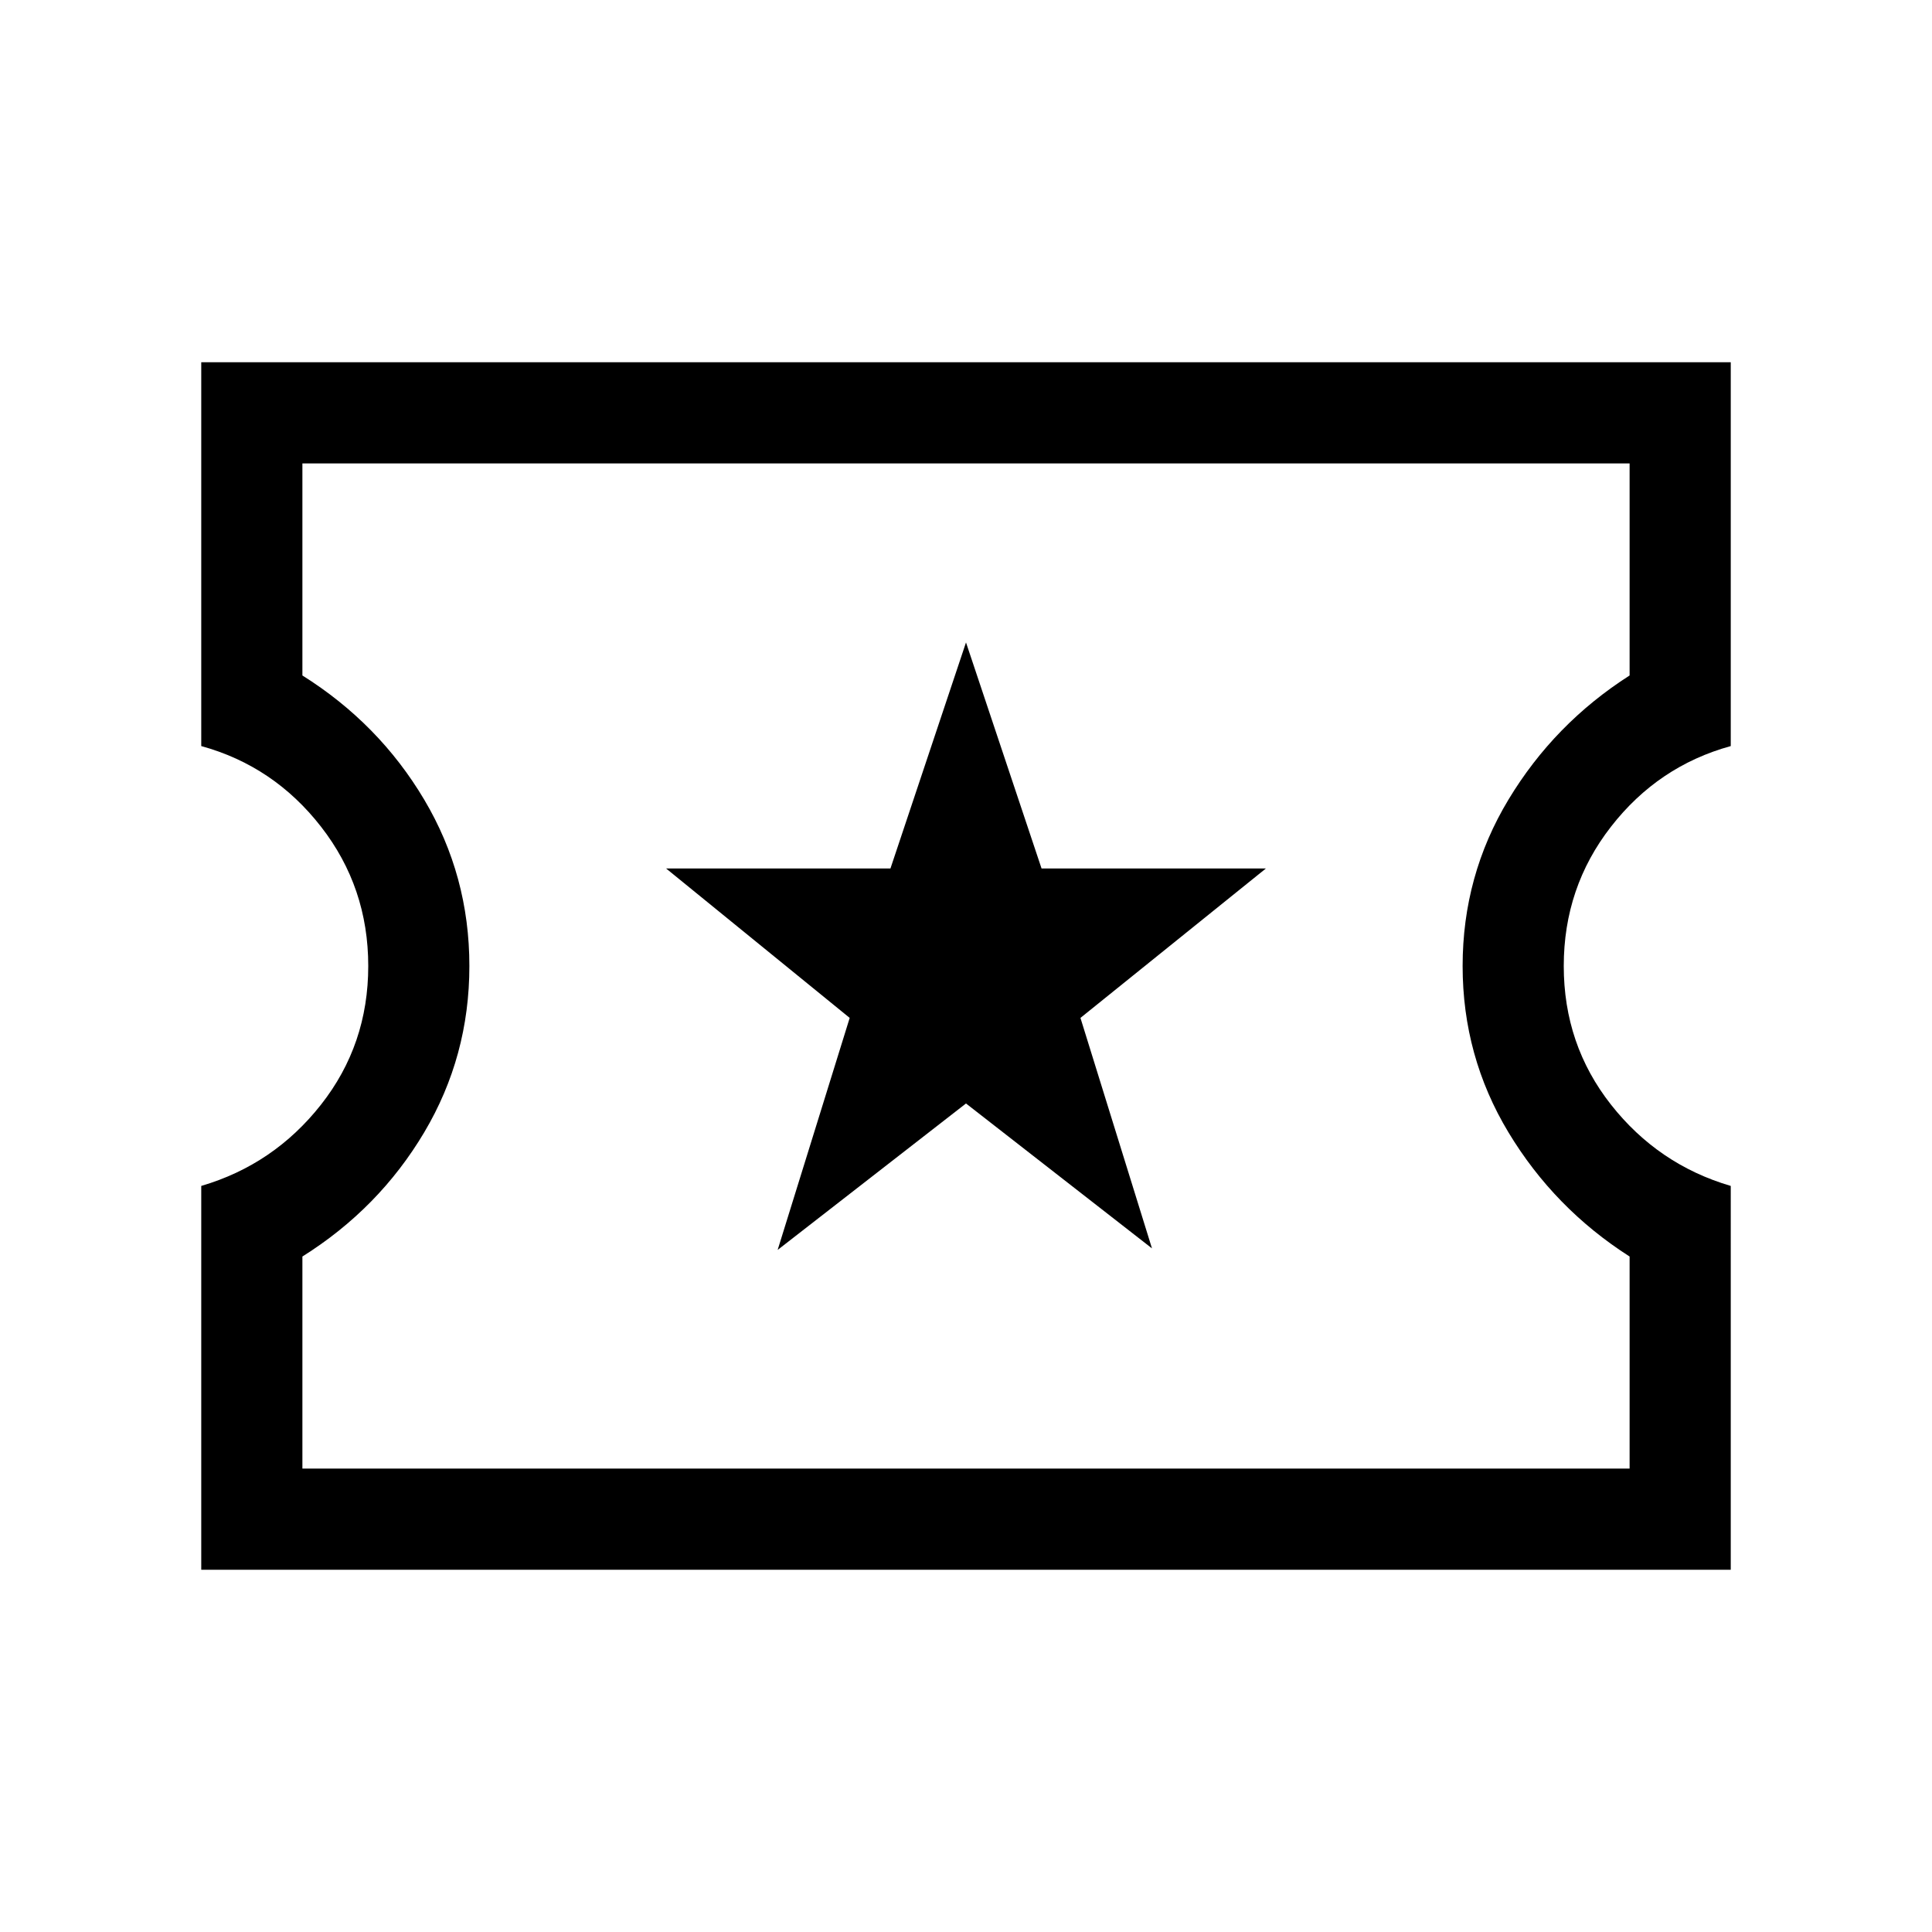 <svg xmlns="http://www.w3.org/2000/svg" height="40" viewBox="0 -960 960 960" width="40"><path d="M386.41-338.92 480-411.69l92.41 72-35.54-114.52 92.15-74.25H517.54L480-640.77l-37.54 112.31H330.98l91.23 74.25-35.8 115.29ZM100-180v-190.72q36.05-10.59 59.51-40.39 23.47-29.81 23.47-68.89t-23.47-69.22q-23.46-30.14-59.51-40.06V-780h760v190.72q-36.05 9.92-59.51 40.06-23.47 30.14-23.47 69.22t23.47 68.89q23.46 29.8 59.51 40.39V-180H100Zm50.26-50.26h659.48v-105.38q-37.41-23.9-60.19-61.68T726.77-480q0-44.9 22.78-82.68 22.78-37.78 60.19-61.68v-105.38H150.26v105.38q38.07 23.9 60.52 61.68 22.45 37.78 22.45 82.68 0 44.9-22.45 82.68-22.45 37.78-60.52 61.68v105.38ZM480-480Z"/></svg>